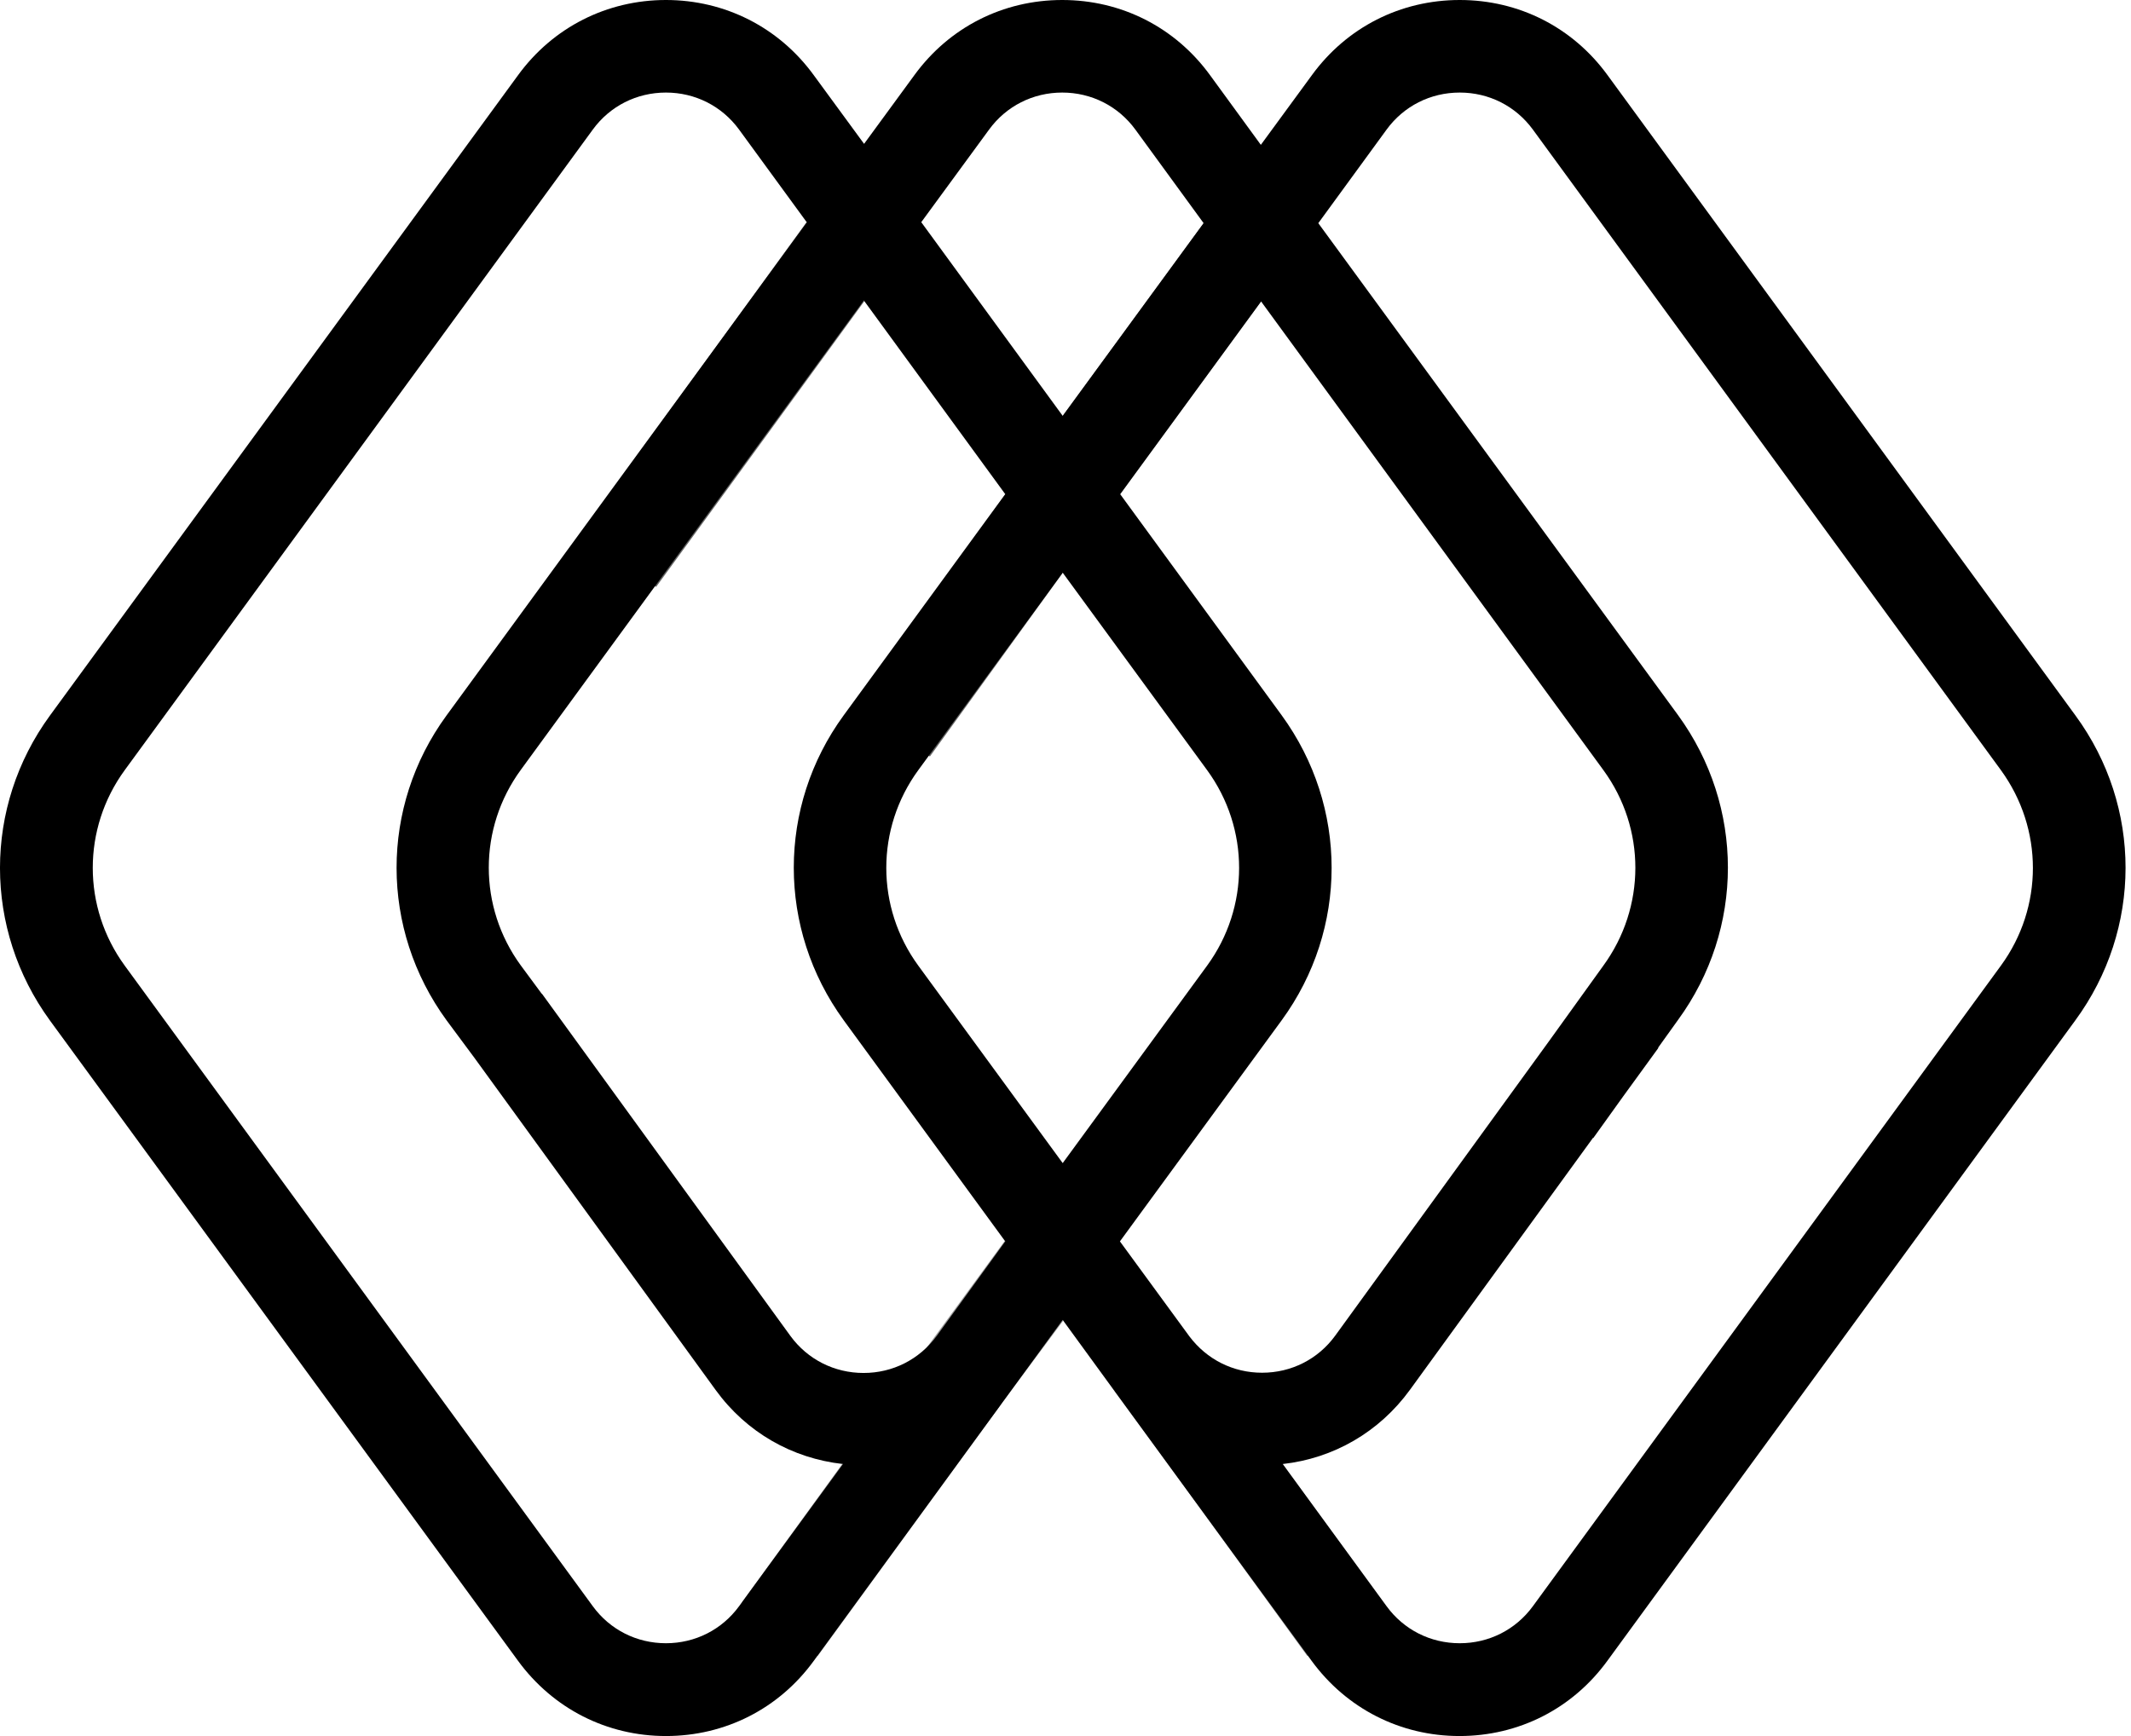 <svg width="54" height="44" viewBox="0 0 54 44" fill="none" xmlns="http://www.w3.org/2000/svg">
    <path
            d="M52.594 18.136L40.735 1.904C39.852 0.691 38.489 0 36.99 0C35.49 0 34.128 0.691 33.244 1.904L31.95 3.671L30.662 1.904C29.779 0.691 28.416 0 26.917 0C25.417 0 24.055 0.691 23.171 1.904L21.896 3.646L20.62 1.904C19.737 0.691 18.368 0 16.875 0C15.382 0 14.013 0.691 13.129 1.904L1.265 18.136C-0.422 20.445 -0.422 23.549 1.265 25.864L13.129 42.096C14.013 43.303 15.375 44 16.875 44C18.374 44 19.737 43.309 20.62 42.096L26.929 33.454L28.23 35.24C28.236 35.246 28.242 35.252 28.242 35.258L33.238 42.096C34.121 43.303 35.484 44 36.983 44C38.483 44 39.845 43.309 40.729 42.096L52.587 25.864C54.286 23.549 54.286 20.445 52.594 18.136ZM25.063 3.285C25.498 2.688 26.176 2.346 26.917 2.346C27.657 2.346 28.335 2.688 28.771 3.285L30.5 5.656L26.929 10.54L23.345 5.631L25.063 3.285ZM18.729 40.709C18.293 41.306 17.615 41.648 16.875 41.648C16.134 41.648 15.456 41.306 15.021 40.709L3.162 24.476C2.08 22.995 2.08 20.998 3.162 19.517L15.021 3.285C15.456 2.688 16.134 2.346 16.875 2.346C17.615 2.346 18.293 2.688 18.729 3.285L20.446 5.637L11.313 18.136C9.627 20.445 9.627 23.549 11.319 25.864L12.016 26.803L18.138 35.234C18.916 36.304 20.073 36.963 21.361 37.106L18.729 40.709ZM23.737 33.859C23.296 34.456 22.624 34.798 21.883 34.798C21.143 34.798 20.465 34.456 20.029 33.859L13.733 25.186H13.727L13.198 24.47C12.115 22.989 12.115 20.992 13.198 19.511L21.89 7.615L25.473 12.524L21.379 18.13C19.693 20.438 19.693 23.543 21.379 25.858L25.473 31.463L23.737 33.859ZM26.929 14.515L30.587 19.517C31.67 20.998 31.67 22.995 30.587 24.476L26.929 29.479L23.271 24.476C22.188 22.995 22.188 20.998 23.271 19.517L26.929 14.515ZM32.479 25.858C34.165 23.549 34.165 20.445 32.479 18.13L28.385 12.524L31.956 7.64L40.629 19.517C41.712 20.998 41.712 22.995 40.623 24.483L39.236 26.411L33.835 33.852C33.4 34.45 32.722 34.792 31.981 34.792C31.247 34.792 30.581 34.456 30.14 33.871L28.379 31.463L32.479 25.858ZM50.702 24.476L38.844 40.709C38.408 41.306 37.73 41.648 36.99 41.648C36.249 41.648 35.571 41.306 35.136 40.709L32.504 37.106C33.792 36.963 34.949 36.297 35.727 35.227L40.368 28.838L40.374 28.844L41.133 27.786L42.023 26.561L42.017 26.554L42.521 25.851C44.207 23.543 44.207 20.438 42.521 18.124L33.406 5.656L35.136 3.285C35.571 2.688 36.249 2.346 36.99 2.346C37.73 2.346 38.408 2.688 38.844 3.285L50.702 19.517C51.785 21.005 51.785 22.995 50.702 24.476Z"
            fill="url(#paint0_linear_3740:1625)"/>
    <path opacity="0.4"
          d="M21.877 37.138C21.697 37.138 21.523 37.125 21.342 37.106L18.798 40.615L20.72 41.972L25.374 35.582C24.497 36.578 23.227 37.138 21.877 37.138Z"
          fill="url(#paint1_linear_3740:1625)"/>
    <path opacity="0.4"
          d="M31.969 37.137C32.149 37.137 32.323 37.125 32.504 37.106L35.048 40.615L33.126 41.971L28.497 35.588C29.374 36.583 30.625 37.137 31.969 37.137Z"
          fill="url(#paint2_linear_3740:1625)"/>
    <path opacity="0.4" d="M25.461 31.451L26.942 33.473L24.689 36.496L23.209 34.53L25.461 31.451Z"
          fill="url(#paint3_linear_3740:1625)"/>
    <path opacity="0.6" d="M20.439 5.63L21.902 7.634L16.626 14.876L14.784 13.42L20.439 5.63Z"
          fill="url(#paint4_linear_3740:1625)"/>
    <path opacity="0.6" d="M25.485 12.524L26.922 14.528L23.563 19.175L21.721 17.713L25.485 12.524Z"
          fill="url(#paint5_linear_3740:1625)"/>
    <path opacity="0.6" d="M30.501 5.655L31.951 7.646L28.386 12.524L26.936 10.533L30.501 5.655Z"
          fill="url(#paint6_linear_3740:1625)"/>
    <defs>
        <linearGradient id="paint0_linear_3740:1625" x1="9.941" y1="38.989" x2="43.922" y2="5.008"
                        gradientUnits="userSpaceOnUse">
            <stop stopColor="#FF8506"/>
            <stop offset="0.581" stopColor="#FD3947"/>
            <stop offset="1" stopColor="#FB0078"/>
        </linearGradient>
        <linearGradient id="paint1_linear_3740:1625" x1="23.902" y1="35.534" x2="19.932" y2="41.152"
                        gradientUnits="userSpaceOnUse">
            <stop stopColor="#78005B"/>
            <stop offset="0.348" stopColor="#7A025A" stopOpacity="0.652"/>
            <stop offset="0.51" stopColor="#820955" stopOpacity="0.49"/>
            <stop offset="0.633" stopColor="#8E154E" stopOpacity="0.367"/>
            <stop offset="0.737" stopColor="#A12643" stopOpacity="0.263"/>
            <stop offset="0.828" stopColor="#B83C36" stopOpacity="0.172"/>
            <stop offset="0.911" stopColor="#D65725" stopOpacity="0.089"/>
            <stop offset="0.986" stopColor="#F87711" stopOpacity="0.014"/>
            <stop offset="1" stopColor="#FF7E0D" stopOpacity="0"/>
        </linearGradient>
        <linearGradient id="paint2_linear_3740:1625" x1="33.6" y1="40.734" x2="29.864" y2="35.36"
                        gradientUnits="userSpaceOnUse">
            <stop stopColor="#FF7E0D" stopOpacity="0"/>
            <stop offset="0.009" stopColor="#F97811" stopOpacity="0.013"/>
            <stop offset="0.065" stopColor="#D65825" stopOpacity="0.089"/>
            <stop offset="0.127" stopColor="#B93D36" stopOpacity="0.173"/>
            <stop offset="0.195" stopColor="#A12643" stopOpacity="0.266"/>
            <stop offset="0.272" stopColor="#8F154E" stopOpacity="0.371"/>
            <stop offset="0.363" stopColor="#820955" stopOpacity="0.495"/>
            <stop offset="0.482" stopColor="#7A025A" stopOpacity="0.657"/>
            <stop offset="0.734" stopColor="#78005B"/>
        </linearGradient>
        <linearGradient id="paint3_linear_3740:1625" x1="24.032" y1="35.506" x2="27.053" y2="31.16"
                        gradientUnits="userSpaceOnUse">
            <stop stopColor="#FF7E0D" stopOpacity="0"/>
            <stop offset="0.013" stopColor="#F97910" stopOpacity="0.019"/>
            <stop offset="0.114" stopColor="#D25427" stopOpacity="0.166"/>
            <stop offset="0.219" stopColor="#B1363A" stopOpacity="0.318"/>
            <stop offset="0.326" stopColor="#981E48" stopOpacity="0.473"/>
            <stop offset="0.438" stopColor="#860D53" stopOpacity="0.634"/>
            <stop offset="0.555" stopColor="#7B0359" stopOpacity="0.805"/>
            <stop offset="0.69" stopColor="#78005B"/>
        </linearGradient>
        <linearGradient id="paint4_linear_3740:1625" x1="15.077" y1="13.711" x2="21.799" y2="6.989"
                        gradientUnits="userSpaceOnUse">
            <stop stopColor="#FF4630" stopOpacity="0"/>
            <stop offset="0.572" stopColor="#B31F48" stopOpacity="0.572"/>
            <stop offset="1" stopColor="#78005B"/>
        </linearGradient>
        <linearGradient id="paint5_linear_3740:1625" x1="22.187" y1="18.184" x2="26.665" y2="13.706"
                        gradientUnits="userSpaceOnUse">
            <stop stopColor="#FF4630" stopOpacity="0"/>
            <stop offset="0.572" stopColor="#B31F48" stopOpacity="0.572"/>
            <stop offset="1" stopColor="#78005B"/>
        </linearGradient>
        <linearGradient id="paint6_linear_3740:1625" x1="27.199" y1="11.334" x2="31.691" y2="6.841"
                        gradientUnits="userSpaceOnUse">
            <stop stopColor="#FF4630" stopOpacity="0"/>
            <stop offset="0.572" stopColor="#B31F48" stopOpacity="0.572"/>
            <stop offset="1" stopColor="#78005B"/>
        </linearGradient>
    </defs>
</svg>
